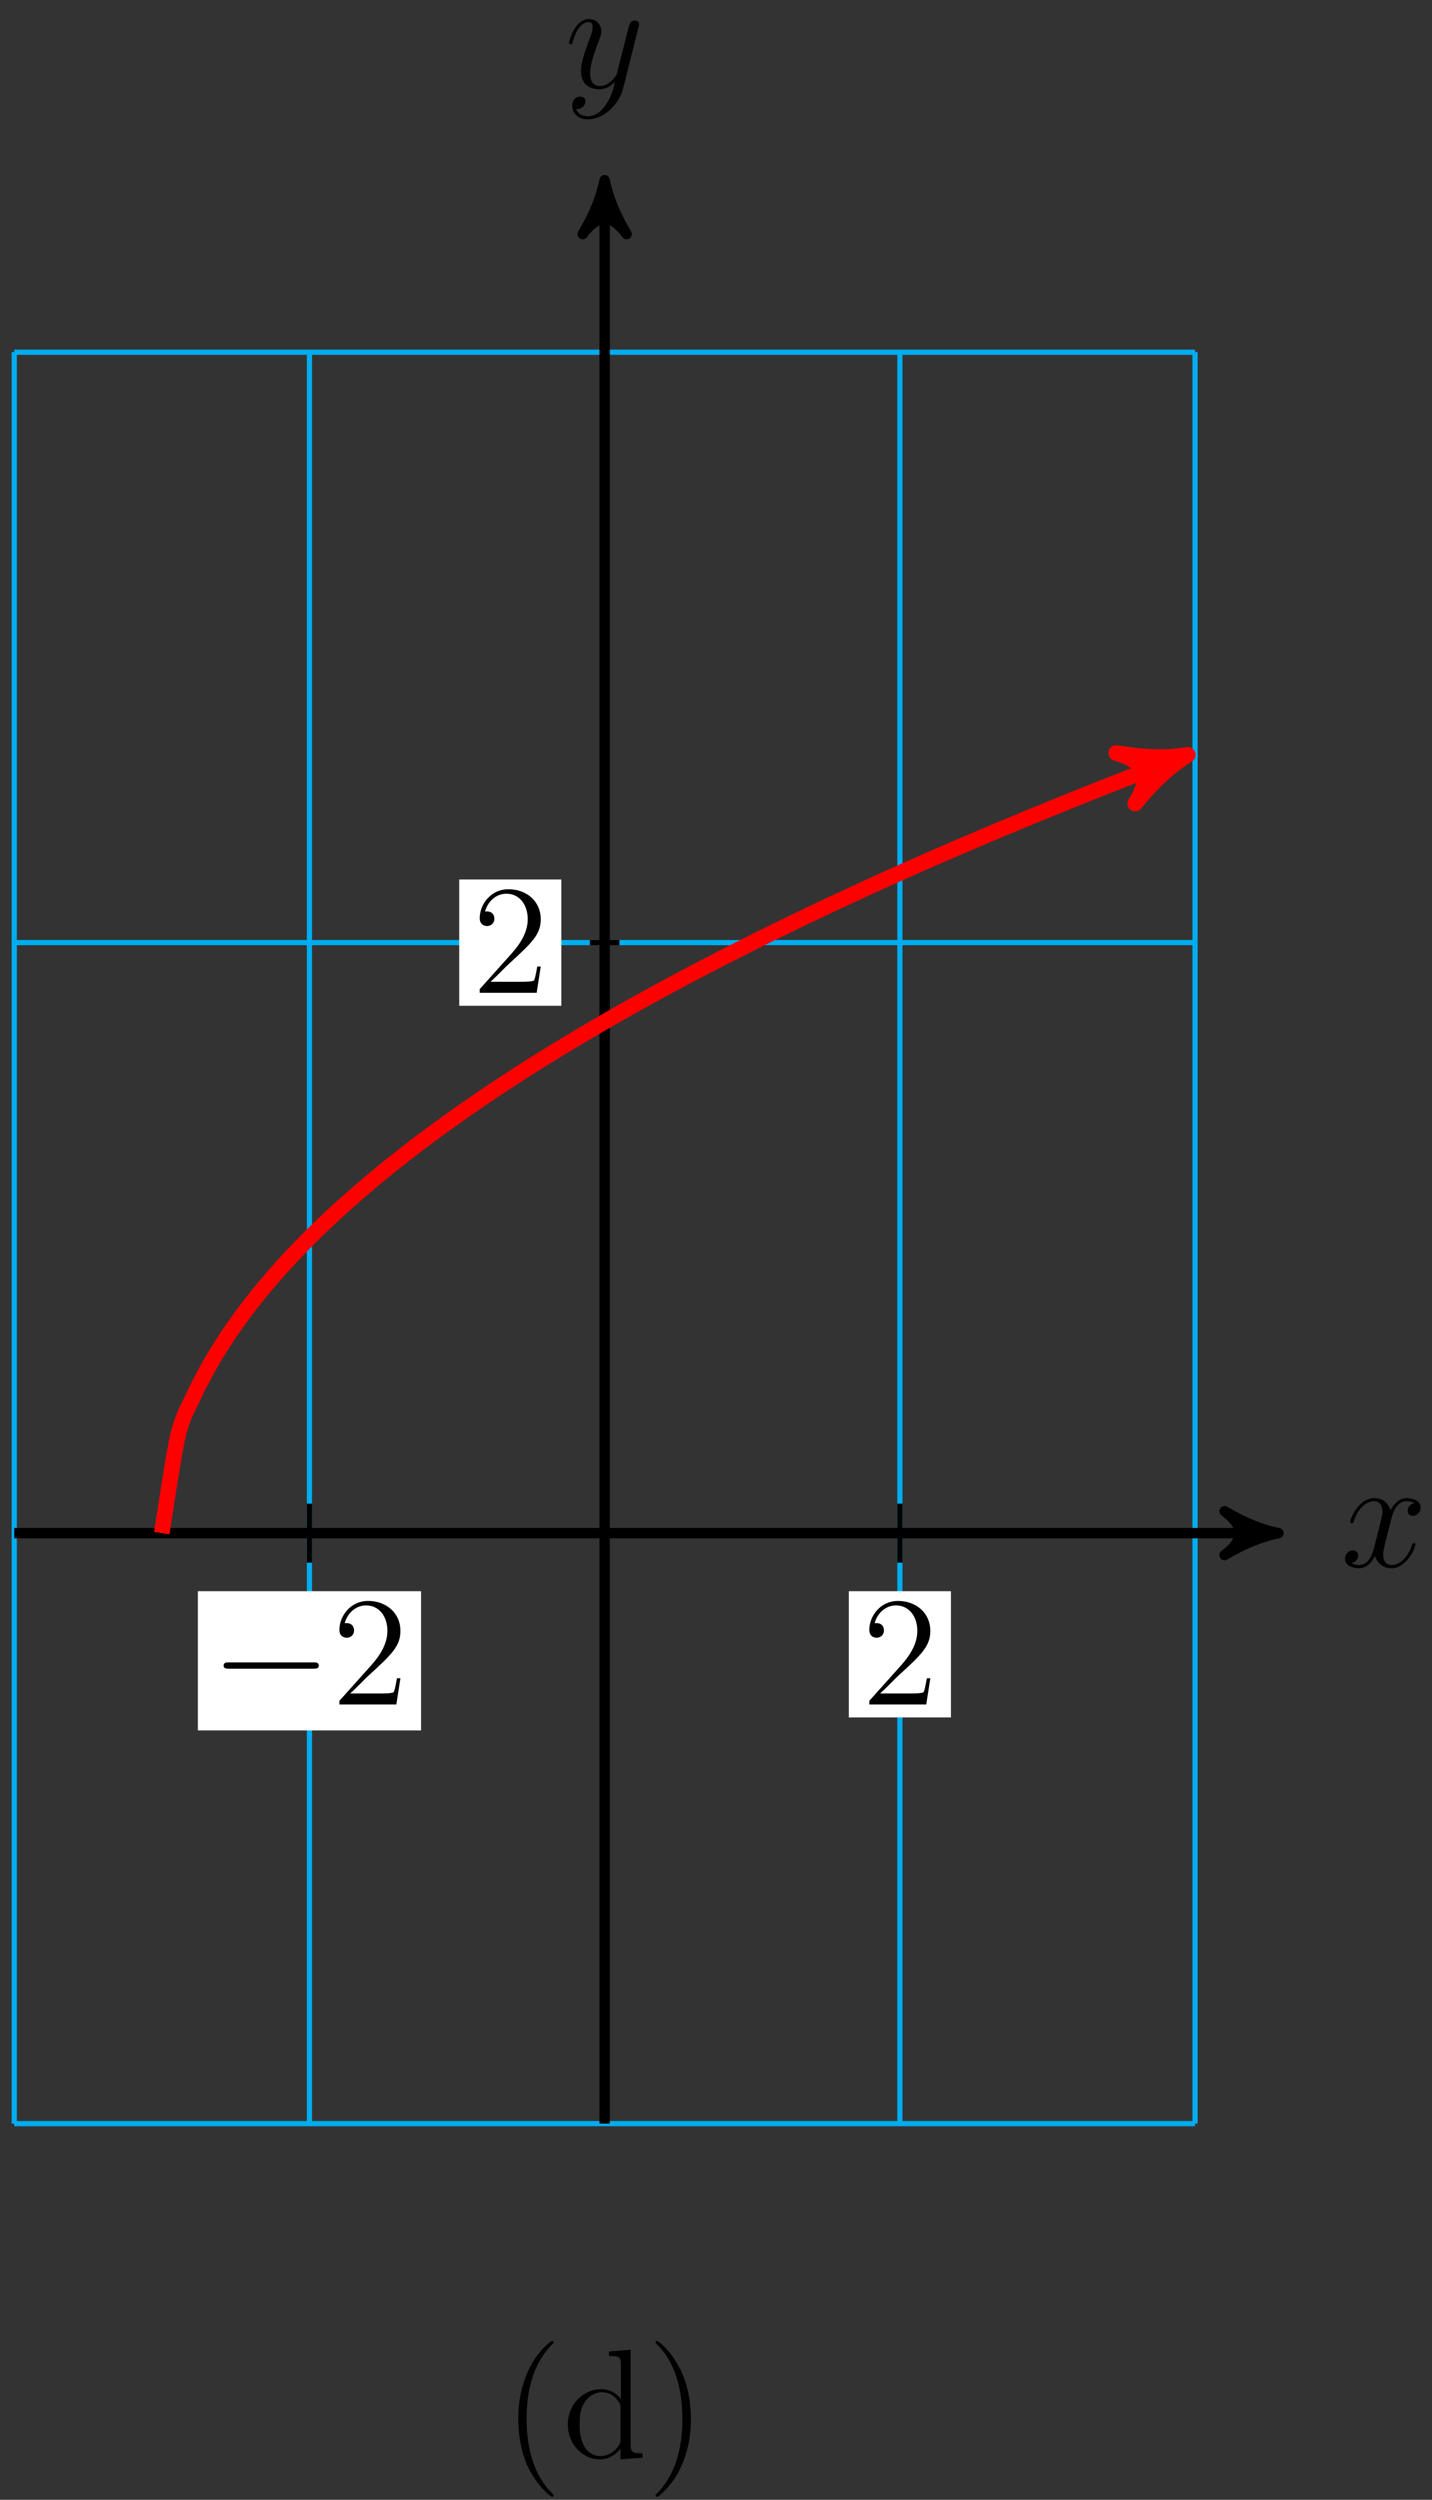 <?xml version="1.0" encoding="UTF-8"?>
<svg xmlns="http://www.w3.org/2000/svg" xmlns:xlink="http://www.w3.org/1999/xlink" width="110pt" height="192pt" viewBox="0 0 110 192" version="1.1">
<rect x="0" y="0" width="110" height="192" fill="#333333" stroke="none"/>
<defs>
<g>
<symbol overflow="visible" id="glyph0-0">
<path style="stroke:none;" d=""/>
</symbol>
<symbol overflow="visible" id="glyph0-1">
<path style="stroke:none;" d="M 5.672 -4.875 C 5.281 -4.812 5.141 -4.516 5.141 -4.297 C 5.141 -4 5.359 -3.906 5.531 -3.906 C 5.891 -3.906 6.141 -4.219 6.141 -4.547 C 6.141 -5.047 5.562 -5.266 5.062 -5.266 C 4.344 -5.266 3.938 -4.547 3.828 -4.328 C 3.547 -5.219 2.812 -5.266 2.594 -5.266 C 1.375 -5.266 0.734 -3.703 0.734 -3.438 C 0.734 -3.391 0.781 -3.328 0.859 -3.328 C 0.953 -3.328 0.984 -3.406 1 -3.453 C 1.406 -4.781 2.219 -5.031 2.562 -5.031 C 3.094 -5.031 3.203 -4.531 3.203 -4.25 C 3.203 -3.984 3.125 -3.703 2.984 -3.125 L 2.578 -1.5 C 2.406 -0.781 2.062 -0.125 1.422 -0.125 C 1.359 -0.125 1.062 -0.125 0.812 -0.281 C 1.25 -0.359 1.344 -0.719 1.344 -0.859 C 1.344 -1.094 1.156 -1.25 0.938 -1.25 C 0.641 -1.25 0.328 -0.984 0.328 -0.609 C 0.328 -0.109 0.891 0.125 1.406 0.125 C 1.984 0.125 2.391 -0.328 2.641 -0.828 C 2.828 -0.125 3.438 0.125 3.875 0.125 C 5.094 0.125 5.734 -1.453 5.734 -1.703 C 5.734 -1.766 5.688 -1.812 5.625 -1.812 C 5.516 -1.812 5.5 -1.75 5.469 -1.656 C 5.141 -0.609 4.453 -0.125 3.906 -0.125 C 3.484 -0.125 3.266 -0.438 3.266 -0.922 C 3.266 -1.188 3.312 -1.375 3.5 -2.156 L 3.922 -3.797 C 4.094 -4.5 4.5 -5.031 5.062 -5.031 C 5.078 -5.031 5.422 -5.031 5.672 -4.875 Z M 5.672 -4.875 "/>
</symbol>
<symbol overflow="visible" id="glyph0-2">
<path style="stroke:none;" d="M 3.141 1.344 C 2.828 1.797 2.359 2.203 1.766 2.203 C 1.625 2.203 1.047 2.172 0.875 1.625 C 0.906 1.641 0.969 1.641 0.984 1.641 C 1.344 1.641 1.594 1.328 1.594 1.047 C 1.594 0.781 1.359 0.688 1.188 0.688 C 0.984 0.688 0.578 0.828 0.578 1.406 C 0.578 2.016 1.094 2.438 1.766 2.438 C 2.969 2.438 4.172 1.344 4.5 0.016 L 5.672 -4.656 C 5.688 -4.703 5.719 -4.781 5.719 -4.859 C 5.719 -5.031 5.562 -5.156 5.391 -5.156 C 5.281 -5.156 5.031 -5.109 4.938 -4.75 L 4.047 -1.234 C 4 -1.016 4 -0.984 3.891 -0.859 C 3.656 -0.531 3.266 -0.125 2.688 -0.125 C 2.016 -0.125 1.953 -0.781 1.953 -1.094 C 1.953 -1.781 2.281 -2.703 2.609 -3.562 C 2.734 -3.906 2.812 -4.078 2.812 -4.312 C 2.812 -4.812 2.453 -5.266 1.859 -5.266 C 0.766 -5.266 0.328 -3.531 0.328 -3.438 C 0.328 -3.391 0.375 -3.328 0.453 -3.328 C 0.562 -3.328 0.578 -3.375 0.625 -3.547 C 0.906 -4.547 1.359 -5.031 1.828 -5.031 C 1.938 -5.031 2.141 -5.031 2.141 -4.641 C 2.141 -4.328 2.016 -3.984 1.828 -3.531 C 1.25 -1.953 1.25 -1.562 1.25 -1.281 C 1.25 -0.141 2.062 0.125 2.656 0.125 C 3 0.125 3.438 0.016 3.844 -0.438 L 3.859 -0.422 C 3.688 0.281 3.562 0.75 3.141 1.344 Z M 3.141 1.344 "/>
</symbol>
<symbol overflow="visible" id="glyph1-0">
<path style="stroke:none;" d=""/>
</symbol>
<symbol overflow="visible" id="glyph1-1">
<path style="stroke:none;" d="M 7.875 -2.75 C 8.078 -2.75 8.297 -2.75 8.297 -2.984 C 8.297 -3.234 8.078 -3.234 7.875 -3.234 L 1.406 -3.234 C 1.203 -3.234 0.984 -3.234 0.984 -2.984 C 0.984 -2.75 1.203 -2.75 1.406 -2.75 Z M 7.875 -2.75 "/>
</symbol>
<symbol overflow="visible" id="glyph2-0">
<path style="stroke:none;" d=""/>
</symbol>
<symbol overflow="visible" id="glyph2-1">
<path style="stroke:none;" d="M 5.266 -2.016 L 5 -2.016 C 4.953 -1.812 4.859 -1.141 4.75 -0.953 C 4.656 -0.844 3.984 -0.844 3.625 -0.844 L 1.406 -0.844 C 1.734 -1.125 2.469 -1.891 2.766 -2.172 C 4.594 -3.844 5.266 -4.469 5.266 -5.656 C 5.266 -7.031 4.172 -7.953 2.781 -7.953 C 1.406 -7.953 0.578 -6.766 0.578 -5.734 C 0.578 -5.125 1.109 -5.125 1.141 -5.125 C 1.406 -5.125 1.703 -5.312 1.703 -5.688 C 1.703 -6.031 1.484 -6.25 1.141 -6.25 C 1.047 -6.25 1.016 -6.25 0.984 -6.234 C 1.203 -7.047 1.859 -7.609 2.625 -7.609 C 3.641 -7.609 4.266 -6.75 4.266 -5.656 C 4.266 -4.641 3.688 -3.75 3 -2.984 L 0.578 -0.281 L 0.578 0 L 4.953 0 Z M 5.266 -2.016 "/>
</symbol>
<symbol overflow="visible" id="glyph3-0">
<path style="stroke:none;" d=""/>
</symbol>
<symbol overflow="visible" id="glyph3-1">
<path style="stroke:none;" d="M 3.891 2.906 C 3.891 2.875 3.891 2.844 3.688 2.641 C 2.484 1.438 1.812 -0.531 1.812 -2.969 C 1.812 -5.297 2.375 -7.297 3.766 -8.703 C 3.891 -8.812 3.891 -8.828 3.891 -8.875 C 3.891 -8.938 3.828 -8.969 3.781 -8.969 C 3.625 -8.969 2.641 -8.109 2.062 -6.938 C 1.453 -5.719 1.172 -4.453 1.172 -2.969 C 1.172 -1.906 1.344 -0.484 1.953 0.781 C 2.672 2.219 3.641 3 3.781 3 C 3.828 3 3.891 2.969 3.891 2.906 Z M 3.891 2.906 "/>
</symbol>
<symbol overflow="visible" id="glyph3-2">
<path style="stroke:none;" d="M 6.156 0 L 6.156 -0.344 C 5.344 -0.344 5.25 -0.438 5.25 -1.016 L 5.25 -8.297 L 3.578 -8.156 L 3.578 -7.812 C 4.406 -7.812 4.5 -7.734 4.5 -7.141 L 4.5 -4.5 C 4.25 -4.859 3.734 -5.266 3 -5.266 C 1.609 -5.266 0.422 -4.094 0.422 -2.562 C 0.422 -1.047 1.547 0.125 2.875 0.125 C 3.781 0.125 4.297 -0.484 4.469 -0.703 L 4.469 0.125 Z M 4.469 -1.406 C 4.469 -1.188 4.469 -1.141 4.297 -0.891 C 4.016 -0.469 3.531 -0.125 2.922 -0.125 C 2.625 -0.125 1.328 -0.234 1.328 -2.562 C 1.328 -3.422 1.469 -3.891 1.734 -4.297 C 1.969 -4.656 2.453 -5.031 3.047 -5.031 C 3.797 -5.031 4.203 -4.5 4.328 -4.297 C 4.469 -4.094 4.469 -4.078 4.469 -3.859 Z M 4.469 -1.406 "/>
</symbol>
<symbol overflow="visible" id="glyph3-3">
<path style="stroke:none;" d="M 3.375 -2.969 C 3.375 -3.891 3.25 -5.359 2.578 -6.75 C 1.875 -8.188 0.891 -8.969 0.766 -8.969 C 0.719 -8.969 0.656 -8.938 0.656 -8.875 C 0.656 -8.828 0.656 -8.812 0.859 -8.609 C 2.062 -7.406 2.719 -5.422 2.719 -2.984 C 2.719 -0.672 2.156 1.328 0.781 2.734 C 0.656 2.844 0.656 2.875 0.656 2.906 C 0.656 2.969 0.719 3 0.766 3 C 0.922 3 1.906 2.141 2.484 0.969 C 3.094 -0.25 3.375 -1.547 3.375 -2.969 Z M 3.375 -2.969 "/>
</symbol>
</g>
</defs>
<g id="surface1">
<path style="fill:none;stroke-width:0.399;stroke-linecap:butt;stroke-linejoin:miter;stroke:rgb(0%,67.839%,93.729%);stroke-opacity:1;stroke-miterlimit:10;" d="M -45.353 -45.354 L 45.354 -45.354 M -45.353 0.001 L 45.354 0.001 M -45.353 45.357 L 45.354 45.357 M -45.353 90.7 L 45.354 90.7 M -45.353 -45.354 L -45.353 90.712 M -22.677 -45.354 L -22.677 90.712 M -0.002 -45.354 L -0.002 90.712 M 22.678 -45.354 L 22.678 90.712 M 45.35 -45.354 L 45.35 90.712 " transform="matrix(1,0,0,-1,46.447,117.755)"/>
<path style="fill:none;stroke-width:0.797;stroke-linecap:butt;stroke-linejoin:miter;stroke:rgb(0%,0%,0%);stroke-opacity:1;stroke-miterlimit:10;" d="M -45.353 0.001 L 50.721 0.001 " transform="matrix(1,0,0,-1,46.447,117.755)"/>
<path style="fill-rule:nonzero;fill:rgb(0%,0%,0%);fill-opacity:1;stroke-width:0.797;stroke-linecap:butt;stroke-linejoin:round;stroke:rgb(0%,0%,0%);stroke-opacity:1;stroke-miterlimit:10;" d="M 1.037 0.001 C -0.26 0.259 -1.553 0.778 -3.107 1.685 C -1.553 0.517 -1.553 -0.518 -3.107 -1.683 C -1.553 -0.776 -0.26 -0.261 1.037 0.001 Z M 1.037 0.001 " transform="matrix(1,0,0,-1,97.17,117.755)"/>
<g style="fill:rgb(0%,0%,0%);fill-opacity:1;">
  <use xlink:href="#glyph0-1" x="102.988" y="120.329"/>
</g>
<path style="fill:none;stroke-width:0.797;stroke-linecap:butt;stroke-linejoin:miter;stroke:rgb(0%,0%,0%);stroke-opacity:1;stroke-miterlimit:10;" d="M -0.002 -45.354 L -0.002 102.884 " transform="matrix(1,0,0,-1,46.447,117.755)"/>
<path style="fill-rule:nonzero;fill:rgb(0%,0%,0%);fill-opacity:1;stroke-width:0.797;stroke-linecap:butt;stroke-linejoin:round;stroke:rgb(0%,0%,0%);stroke-opacity:1;stroke-miterlimit:10;" d="M 1.037 0.002 C -0.26 0.26 -1.553 0.775 -3.108 1.685 C -1.553 0.517 -1.553 -0.518 -3.108 -1.682 C -1.553 -0.776 -0.26 -0.26 1.037 0.002 Z M 1.037 0.002 " transform="matrix(0,-1,-1,0,46.447,14.873)"/>
<g style="fill:rgb(0%,0%,0%);fill-opacity:1;">
  <use xlink:href="#glyph0-2" x="43.379" y="6.73"/>
</g>
<path style="fill:none;stroke-width:0.399;stroke-linecap:butt;stroke-linejoin:miter;stroke:rgb(0%,0%,0%);stroke-opacity:1;stroke-miterlimit:10;" d="M -22.677 2.267 L -22.677 -2.268 " transform="matrix(1,0,0,-1,46.447,117.755)"/>
<path style=" stroke:none;fill-rule:nonzero;fill:rgb(100%,100%,100%);fill-opacity:1;" d="M 15.199 132.906 L 32.344 132.906 L 32.344 122.215 L 15.199 122.215 Z M 15.199 132.906 "/>
<g style="fill:rgb(0%,0%,0%);fill-opacity:1;">
  <use xlink:href="#glyph1-1" x="16.194" y="130.915"/>
</g>
<g style="fill:rgb(0%,0%,0%);fill-opacity:1;">
  <use xlink:href="#glyph2-1" x="25.493" y="130.915"/>
</g>
<path style="fill:none;stroke-width:0.399;stroke-linecap:butt;stroke-linejoin:miter;stroke:rgb(0%,0%,0%);stroke-opacity:1;stroke-miterlimit:10;" d="M 22.678 2.267 L 22.678 -2.268 " transform="matrix(1,0,0,-1,46.447,117.755)"/>
<path style=" stroke:none;fill-rule:nonzero;fill:rgb(100%,100%,100%);fill-opacity:1;" d="M 65.203 131.91 L 73.047 131.91 L 73.047 122.215 L 65.203 122.215 Z M 65.203 131.91 "/>
<g style="fill:rgb(0%,0%,0%);fill-opacity:1;">
  <use xlink:href="#glyph2-1" x="66.198" y="130.915"/>
</g>
<path style="fill:none;stroke-width:0.399;stroke-linecap:butt;stroke-linejoin:miter;stroke:rgb(0%,0%,0%);stroke-opacity:1;stroke-miterlimit:10;" d="M 1.135 45.357 L -1.135 45.357 " transform="matrix(1,0,0,-1,46.447,117.755)"/>
<path style=" stroke:none;fill-rule:nonzero;fill:rgb(100%,100%,100%);fill-opacity:1;" d="M 35.277 77.25 L 43.121 77.25 L 43.121 67.551 L 35.277 67.551 Z M 35.277 77.25 "/>
<g style="fill:rgb(0%,0%,0%);fill-opacity:1;">
  <use xlink:href="#glyph2-1" x="36.272" y="76.252"/>
</g>
<path style="fill:none;stroke-width:1.196;stroke-linecap:butt;stroke-linejoin:miter;stroke:rgb(100%,0%,0%);stroke-opacity:1;stroke-miterlimit:10;" d="M -34.017 0.001 C -34.017 0.001 -33.119 6.032 -32.775 7.505 C -32.431 8.974 -31.881 9.849 -31.537 10.61 C -31.193 11.372 -30.638 12.384 -30.295 12.993 C -29.951 13.603 -29.4 14.478 -29.056 15.001 C -28.713 15.528 -28.158 16.306 -27.814 16.775 C -27.47 17.243 -26.92 17.95 -26.576 18.376 C -26.232 18.802 -25.677 19.454 -25.334 19.849 C -24.99 20.243 -24.439 20.849 -24.095 21.216 C -23.752 21.583 -23.197 22.153 -22.853 22.501 C -22.509 22.849 -21.959 23.388 -21.615 23.716 C -21.271 24.044 -20.717 24.56 -20.373 24.872 C -20.029 25.189 -19.478 25.677 -19.134 25.978 C -18.791 26.278 -18.236 26.751 -17.892 27.04 C -17.549 27.329 -16.998 27.782 -16.654 28.06 C -16.31 28.337 -15.756 28.778 -15.412 29.044 C -15.068 29.314 -14.517 29.735 -14.174 29.997 C -13.83 30.255 -13.279 30.669 -12.931 30.919 C -12.588 31.173 -12.037 31.567 -11.693 31.814 C -11.349 32.06 -10.799 32.45 -10.451 32.689 C -10.107 32.927 -9.556 33.306 -9.213 33.54 C -8.869 33.771 -8.318 34.138 -7.974 34.368 C -7.627 34.595 -7.076 34.954 -6.732 35.177 C -6.388 35.4 -5.838 35.751 -5.494 35.966 C -5.146 36.185 -4.595 36.528 -4.252 36.739 C -3.908 36.954 -3.357 37.29 -3.013 37.497 C -2.666 37.704 -2.115 38.036 -1.771 38.239 C -1.427 38.443 -0.877 38.767 -0.533 38.97 C -0.189 39.169 0.365 39.485 0.709 39.685 C 1.053 39.88 1.604 40.193 1.948 40.388 C 2.291 40.579 2.846 40.888 3.19 41.075 C 3.533 41.267 4.084 41.568 4.428 41.755 C 4.772 41.943 5.326 42.239 5.67 42.423 C 6.014 42.607 6.565 42.9 6.908 43.079 C 7.252 43.259 7.807 43.548 8.151 43.724 C 8.494 43.903 9.045 44.189 9.389 44.364 C 9.733 44.54 10.287 44.818 10.631 44.993 C 10.975 45.165 11.526 45.446 11.869 45.618 C 12.213 45.79 12.768 46.06 13.112 46.228 C 13.455 46.4 14.006 46.669 14.35 46.833 C 14.694 47.001 15.244 47.267 15.592 47.431 C 15.936 47.595 16.487 47.857 16.83 48.021 C 17.174 48.181 17.725 48.443 18.073 48.603 C 18.416 48.763 18.967 49.021 19.311 49.177 C 19.655 49.337 20.205 49.591 20.553 49.747 C 20.897 49.903 21.448 50.153 21.791 50.31 C 22.135 50.462 22.686 50.712 23.03 50.864 C 23.377 51.017 23.928 51.263 24.272 51.415 C 24.616 51.568 25.166 51.81 25.51 51.958 C 25.858 52.11 26.408 52.349 26.752 52.497 C 27.096 52.646 27.647 52.88 27.991 53.028 C 28.334 53.177 28.889 53.411 29.233 53.556 C 29.576 53.7 30.127 53.935 30.471 54.079 C 30.815 54.224 31.369 54.454 31.713 54.595 C 32.057 54.739 32.608 54.966 32.951 55.11 C 33.295 55.251 33.85 55.478 34.194 55.618 C 34.537 55.759 35.088 55.982 35.432 56.118 C 35.776 56.259 36.33 56.482 36.674 56.618 C 37.018 56.759 37.569 56.978 37.912 57.114 C 38.256 57.251 38.811 57.47 39.155 57.603 C 39.498 57.739 40.049 57.954 40.393 58.091 C 40.737 58.224 41.291 58.439 41.635 58.571 C 41.979 58.704 42.53 58.919 42.873 59.048 C 43.217 59.181 43.772 59.392 44.115 59.525 C 44.459 59.653 45.354 59.993 43.604 59.333 " transform="matrix(1,0,0,-1,46.447,117.755)"/>
<path style="fill-rule:nonzero;fill:rgb(100%,0%,0%);fill-opacity:1;stroke-width:1.196;stroke-linecap:butt;stroke-linejoin:round;stroke:rgb(100%,0%,0%);stroke-opacity:1;stroke-miterlimit:10;" d="M 1.276 0 C -0.32 0.319 -1.912 0.958 -3.826 2.072 C -1.912 0.636 -1.913 -0.637 -3.825 -2.074 C -1.912 -0.955 -0.319 -0.32 1.276 0 Z M 1.276 0 " transform="matrix(0.936,-0.353,-0.353,-0.936,90.049,58.424)"/>
<g style="fill:rgb(0%,0%,0%);fill-opacity:1;">
  <use xlink:href="#glyph3-1" x="38.64" y="188.77"/>
  <use xlink:href="#glyph3-2" x="43.195" y="188.77"/>
  <use xlink:href="#glyph3-3" x="49.699" y="188.77"/>
</g>
</g>
</svg>
